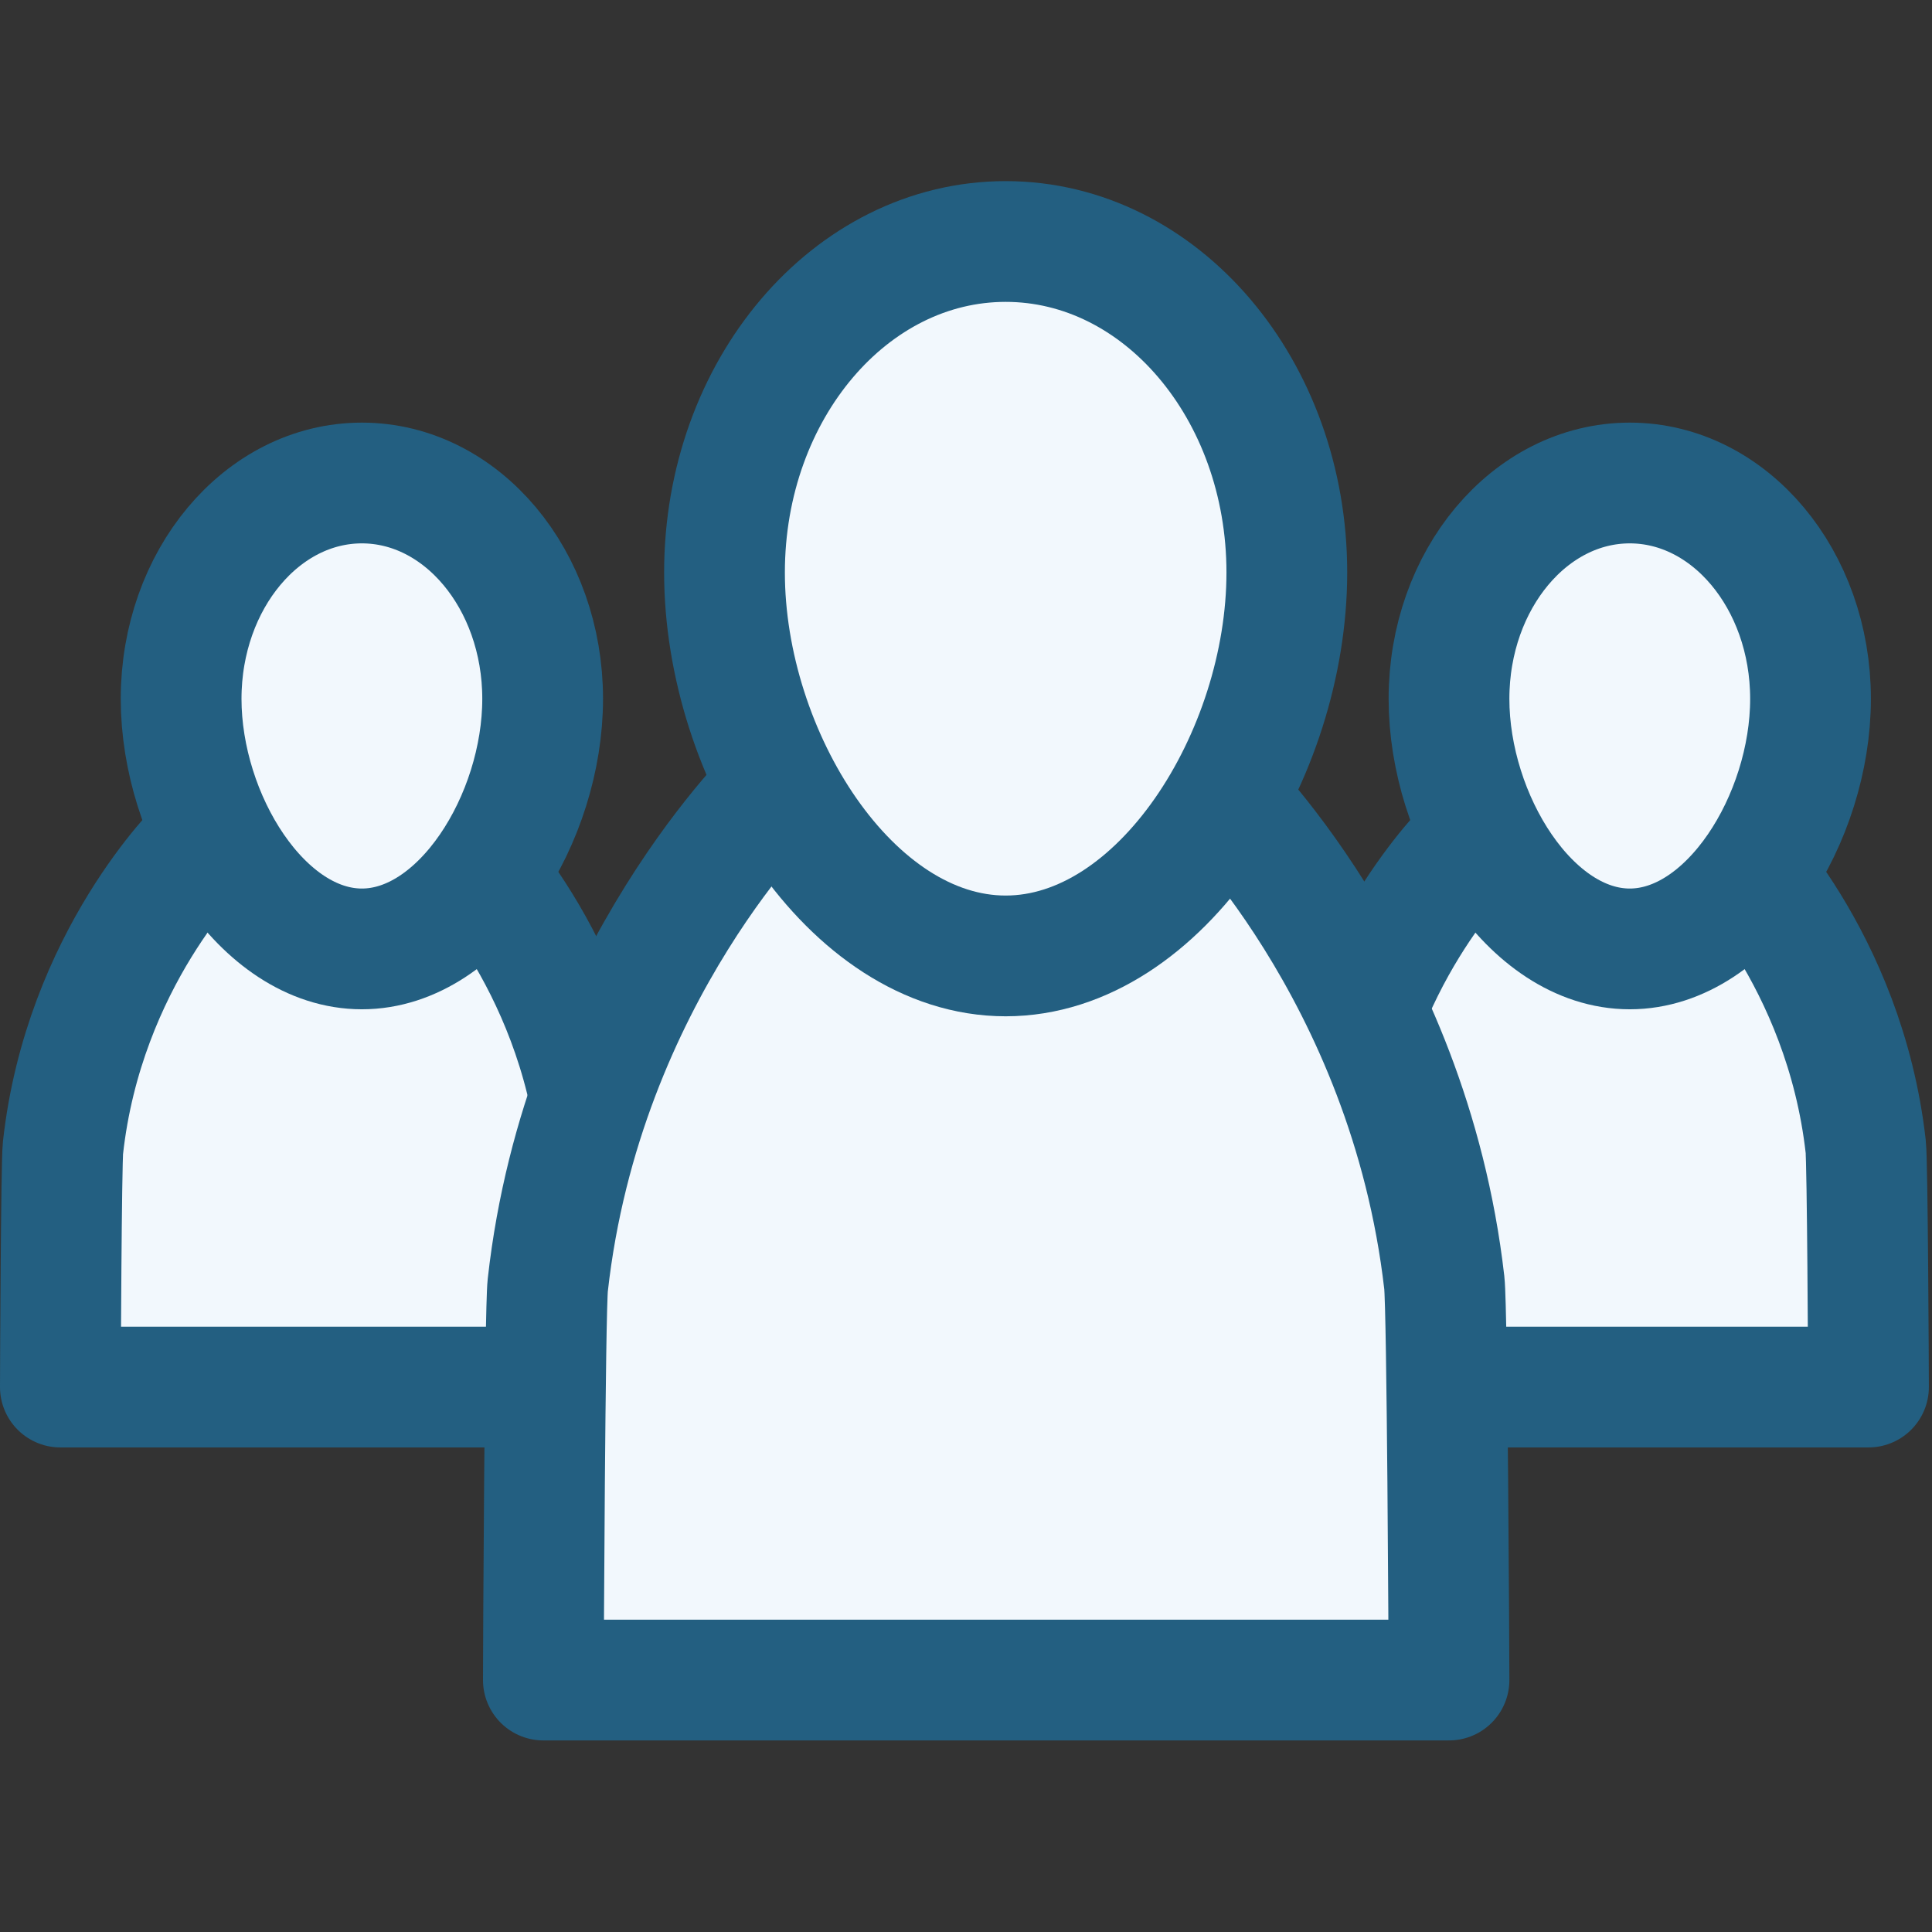 <svg width="32" height="32" viewBox="0 0 32 32" xmlns="http://www.w3.org/2000/svg"><rect x="0" y="0" width="32" height="32" fill="#333333" stroke="none"/><title>E4B72269-64DC-4D75-A557-B3709B2FC4B2</title><g stroke="#235F81" stroke-width="2" fill="#F2F8FD" fill-rule="evenodd"><path d="M24.333 14s-1.945 1.881-2.29 5.014c-.028.259-.043 3.707-.043 3.96h8.948c0-.26-.016-3.717-.046-3.984-.353-3.127-2.286-4.99-2.286-4.99" stroke-linecap="round" stroke-linejoin="round"/><path d="M24 11.575C24 9.601 25.34 8 26.994 8c1.653 0 2.994 1.6 2.994 3.575s-1.34 4.142-2.994 4.142C25.34 15.717 24 13.55 24 11.575z"/><path d="M3.333 14s-1.945 1.881-2.29 5.014c-.028.259-.043 3.707-.043 3.96h8.948c0-.26-.016-3.717-.046-3.984C9.549 15.863 7.616 14 7.616 14" stroke-linecap="round" stroke-linejoin="round"/><path d="M3 11.575C3 9.601 4.34 8 5.994 8c1.653 0 2.994 1.6 2.994 3.575s-1.34 4.142-2.994 4.142C4.34 15.717 3 13.55 3 11.575z"/><path d="M12.91 13s-3.26 3.108-3.837 8.285C9.025 21.713 9 27.41 9 27.827h15c0-.43-.028-6.14-.078-6.582C23.33 16.079 20.09 13 20.09 13" stroke-linecap="round" stroke-linejoin="round"/><path d="M12 9.482C12 6.455 14.085 4 16.657 4s4.657 2.455 4.657 5.482c0 3.028-2.085 6.351-4.657 6.351S12 12.51 12 9.483z"/></g></svg>